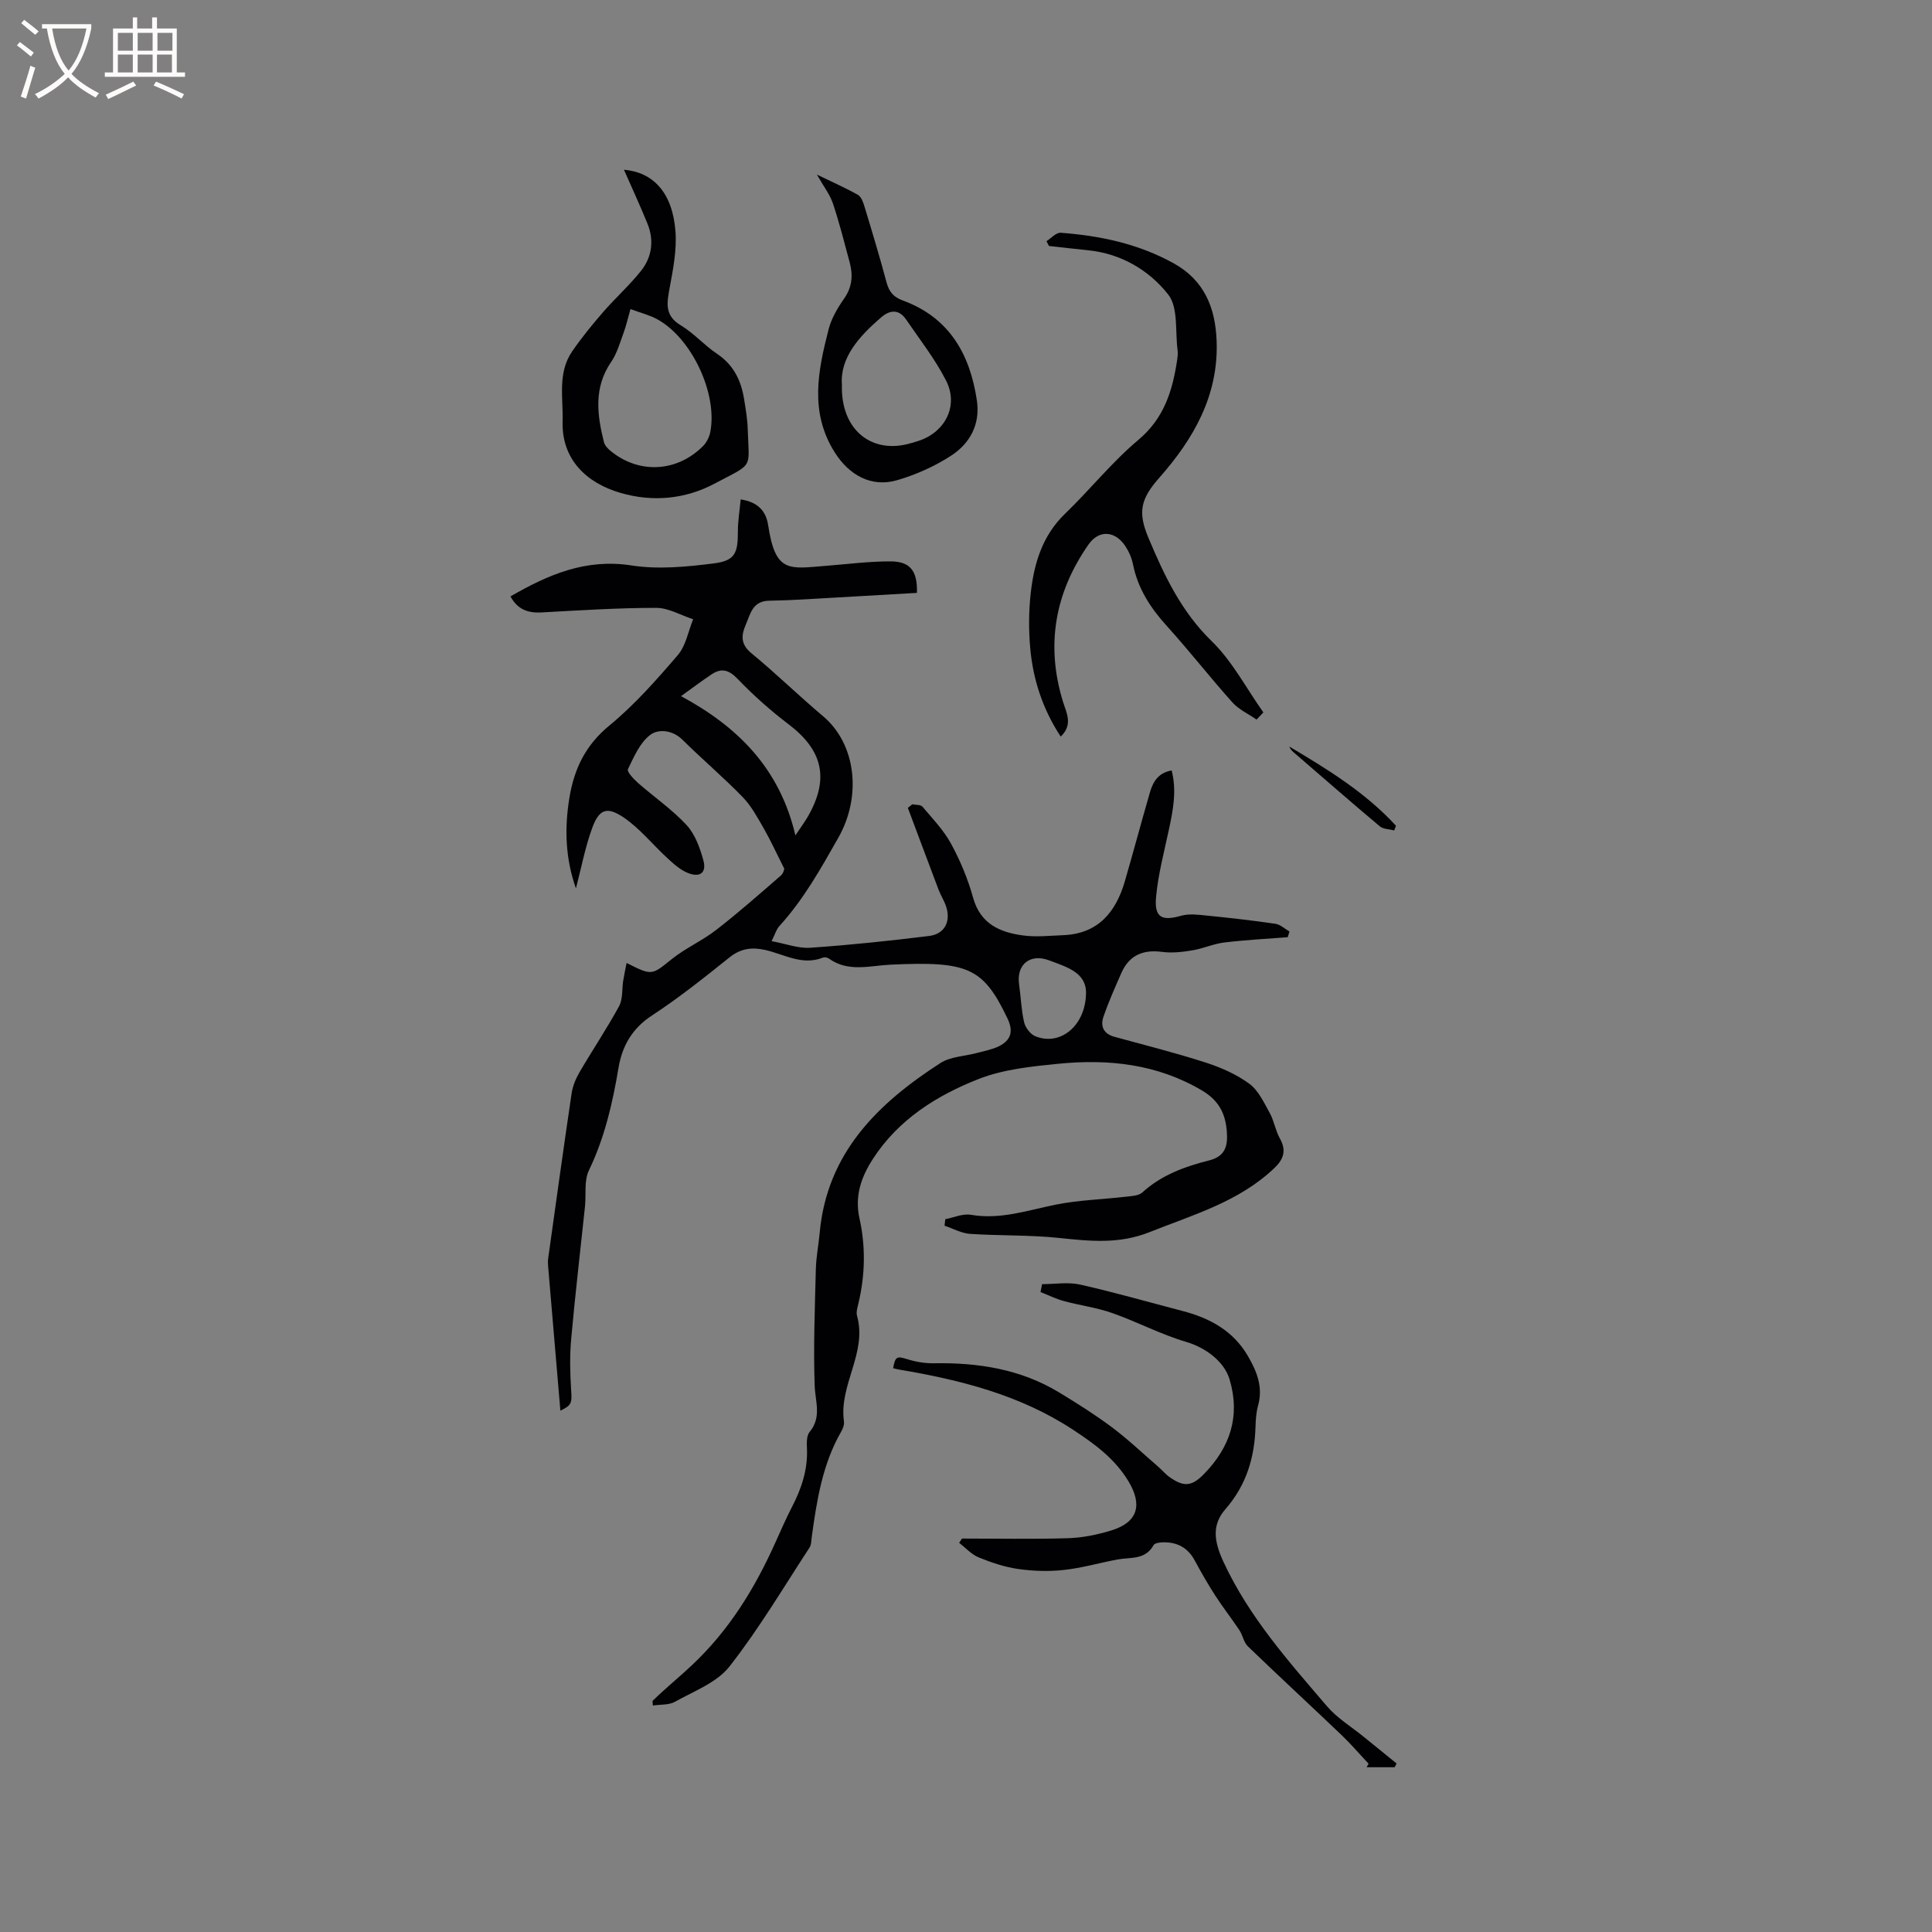 <svg enable-background="new 0 0 400 400" viewBox="0 0 400 400" xmlns="http://www.w3.org/2000/svg"><rect x="0" y="0" width="400" height="400" fill="#808080" stroke="none"/><g fill="#010103"><path d="m116.02 292.06c-.85-9.98-1.7-19.94-2.54-29.91-.04-.53-.06-1.07.01-1.59 1.6-11.41 3.17-22.82 4.86-34.21.23-1.52.87-3.05 1.65-4.39 2.67-4.57 5.64-8.98 8.17-13.63.81-1.48.58-3.52.86-5.3.19-1.17.44-2.32.7-3.66 5.33 2.7 5.2 2.53 9.38-.82 2.84-2.27 6.28-3.78 9.16-6.01 4.61-3.58 9-7.45 13.41-11.28.57-.5.72-1.49.69-1.42-1.62-3.2-2.82-5.85-4.26-8.36-1.3-2.26-2.58-4.64-4.37-6.48-3.99-4.1-8.37-7.81-12.44-11.84-2.1-2.08-5.03-2.25-6.66-1.02-2.15 1.62-3.4 4.56-4.64 7.13-.24.5 1.19 2.03 2.08 2.82 3.34 2.93 7.06 5.48 10.06 8.72 1.76 1.9 2.77 4.71 3.48 7.29.71 2.57-.67 3.65-3.2 2.64-1.56-.62-2.93-1.86-4.2-3.03-3.09-2.83-5.77-6.24-9.2-8.53-3.44-2.29-5.02-1.58-6.43 2.3-1.44 3.94-2.22 8.12-3.35 12.46-2.19-6.23-2.39-12.38-1.36-18.71.99-6.06 3.34-10.96 8.31-15.04 5.2-4.28 9.74-9.43 14.15-14.57 1.67-1.95 2.15-4.91 3.17-7.41-2.55-.83-5.11-2.36-7.66-2.36-7.93 0-15.87.52-23.8.95-2.83.15-4.94-.68-6.36-3.32 7.82-4.52 15.59-7.88 25.05-6.41 5.53.86 11.4.29 17.02-.42 4.42-.56 5.02-2.09 5.01-6.63 0-2.14.36-4.29.58-6.62 3.7.55 5.27 2.55 5.69 5.35 1.51 10.02 4.37 8.99 12.09 8.39 4.43-.35 8.87-.93 13.3-.91 4.05.02 5.55 2.02 5.41 6.52-5.4.31-10.85.64-16.3.94-4.76.26-9.52.61-14.29.68-3.47.05-3.9 2.78-4.86 5-.92 2.11-1.1 4.01 1.16 5.86 5.08 4.16 9.78 8.79 14.81 13.01 6.97 5.85 8.03 16.69 3.23 25.16-3.67 6.48-7.24 12.86-12.26 18.37-.6.66-.85 1.62-1.58 3.08 2.93.54 5.51 1.54 8.01 1.37 8.22-.56 16.43-1.43 24.61-2.44 3.23-.4 4.53-3.02 3.51-6.11-.4-1.2-1.11-2.29-1.56-3.47-2.14-5.64-4.24-11.3-6.36-16.94.31-.25.61-.49.92-.74.72.15 1.73.05 2.1.49 2.1 2.48 4.41 4.88 5.94 7.7 1.91 3.51 3.48 7.3 4.55 11.15 1.52 5.46 5.58 7.18 10.38 7.82 2.7.36 5.5.05 8.24-.06 7.26-.28 10.94-4.76 12.81-11.2 1.77-6.1 3.4-12.23 5.17-18.33.63-2.19 1.7-4.08 4.51-4.58 1.08 4.22.29 8.22-.57 12.24-.99 4.64-2.23 9.27-2.66 13.97-.39 4.26 1.19 5.01 5.17 3.88 1.66-.47 3.57-.22 5.34-.04 4.74.47 9.48 1.01 14.2 1.7 1.03.15 1.94 1.05 2.91 1.6-.12.39-.24.79-.36 1.18-4.37.34-8.76.56-13.12 1.09-2.24.27-4.38 1.26-6.62 1.63-2.05.34-4.21.59-6.25.32-3.98-.53-6.84.69-8.47 4.4-1.31 2.99-2.65 5.98-3.7 9.06-.66 1.92.03 3.5 2.25 4.11 6.32 1.73 12.69 3.33 18.92 5.34 3.17 1.02 6.38 2.43 9.04 4.39 1.88 1.38 3.02 3.88 4.22 6.04.91 1.64 1.18 3.64 2.1 5.28 1.42 2.51.77 4.33-1.17 6.17-7.32 6.95-16.72 9.61-25.78 13.22-6.4 2.55-12.41 1.87-18.8 1.21-6.09-.64-12.26-.43-18.38-.84-1.79-.12-3.53-1.1-5.29-1.69.05-.45.1-.9.15-1.35 1.77-.34 3.63-1.2 5.3-.91 6.1 1.05 11.71-.92 17.51-2.09 4.73-.96 9.62-1.08 14.43-1.64 1.22-.14 2.75-.17 3.55-.89 3.98-3.63 8.82-5.37 13.87-6.65 2.72-.69 3.75-2.3 3.67-5.07-.11-4.08-1.34-7.12-5.15-9.38-9.31-5.52-19.38-6.57-29.77-5.55-5.55.55-11.34 1.14-16.46 3.14-8.71 3.41-16.66 8.4-21.94 16.57-2.41 3.73-3.81 7.66-2.77 12.32 1.3 5.85 1.17 11.78-.24 17.65-.2.82-.48 1.76-.27 2.51 2.15 7.67-3.78 14.31-2.71 21.84.1.67-.21 1.5-.56 2.11-3.9 6.77-5.07 14.3-6.11 21.86-.1.73-.07 1.58-.44 2.15-5.43 8.29-10.5 16.88-16.6 24.65-2.62 3.34-7.35 5.09-11.27 7.29-1.26.71-3.01.54-4.57.78-.03-.6-.14-.89-.04-.99 2.62-2.57 5.5-4.89 8.16-7.4 7.69-7.25 12.95-15.83 17.19-25.26 1.13-2.51 2.23-5.04 3.49-7.48 1.98-3.82 3.29-7.76 3.09-12.13-.05-1.14-.09-2.61.55-3.38 2.54-3.06 1.17-6.25 1.05-9.58-.28-8.02.04-16.06.24-24.09.06-2.53.57-5.05.8-7.59 1.52-16.54 12.04-26.76 24.98-35.11 2.11-1.36 5.05-1.41 7.6-2.1 1.53-.41 3.13-.7 4.53-1.39 2.59-1.29 3-3.18 1.76-5.77-5.04-10.55-8.2-11.85-24.13-11.12-4.39.2-8.79 1.64-12.85-1.27-.31-.22-.89-.32-1.22-.19-4.3 1.72-8.05-.71-11.99-1.59-2.75-.61-5.05-.3-7.37 1.56-5.21 4.17-10.45 8.36-16.03 12.01-4.11 2.68-6.18 6.33-6.93 10.82-1.23 7.34-2.87 14.48-6.14 21.27-1.03 2.14-.54 4.99-.81 7.51-.96 9.15-2.04 18.3-2.86 27.46-.31 3.44-.22 6.93-.01 10.38.19 2.79.16 3.25-2.22 4.38zm48.66-119.1c1.26-1.9 2.02-2.91 2.64-4 4.41-7.76 3.01-13.64-4.03-18.99-3.76-2.85-7.32-6.02-10.58-9.42-1.83-1.9-3.35-2.28-5.39-.93-2.01 1.34-3.94 2.8-6.32 4.51 11.68 6.3 20.41 14.87 23.68 28.83zm60.17 32.27c-.2-3.96-4.09-5.06-7.62-6.39-3.97-1.5-6.82.86-6.24 4.95.37 2.62.45 5.29 1.04 7.85.26 1.11 1.28 2.47 2.3 2.89 5.21 2.16 10.62-2.24 10.52-9.3z"/><path d="m283.35 365.16c-1.88-2-3.66-4.09-5.64-5.98-6.43-6.13-12.96-12.16-19.35-18.32-.86-.83-1.06-2.3-1.75-3.34-1.6-2.41-3.4-4.69-4.97-7.12-1.54-2.38-2.95-4.85-4.3-7.35-1.42-2.62-3.61-3.78-6.49-3.73-.69.01-1.77.14-2.01.57-1.72 3.15-4.83 2.48-7.53 2.99-3.71.71-7.38 1.77-11.12 2.17-3.1.34-6.32.23-9.41-.21-2.78-.4-5.54-1.33-8.16-2.4-1.51-.62-2.71-1.99-4.04-3.02.2-.29.4-.58.6-.88 7.3 0 14.61.15 21.9-.07 3.02-.09 6.11-.72 9.01-1.61 5.51-1.69 6.48-5.31 3.55-10.17-2.85-4.72-7.02-7.75-11.5-10.69-10.99-7.21-23.32-10.31-36.02-12.45-.41-.07-.81-.18-1.21-.28.44-2.45.8-2.53 2.91-1.87 1.74.54 3.64.88 5.46.85 9.23-.17 18.08 1.21 26.09 6.09 3.71 2.26 7.4 4.58 10.87 7.18 3.36 2.52 6.42 5.44 9.6 8.19.8.69 1.48 1.53 2.34 2.13 2.96 2.09 4.6 1.9 7.13-.7 5.37-5.52 7.51-11.9 5.28-19.49-1.14-3.89-5.15-6.69-8.99-7.82-5.23-1.54-10.14-4.15-15.3-5.97-3.23-1.14-6.69-1.58-10.01-2.48-1.67-.45-3.24-1.24-4.86-1.87.11-.55.21-1.09.32-1.64 2.63 0 5.37-.47 7.88.09 7.12 1.6 14.15 3.63 21.22 5.47 5.62 1.46 10.46 4.09 13.49 9.28 1.85 3.16 3.2 6.43 2.14 10.26-.39 1.41-.5 2.93-.54 4.41-.19 6.4-1.88 12.09-6.25 17.1-2.78 3.2-2.4 6.55-.37 10.92 5.3 11.4 13.43 20.52 21.4 29.84 2.14 2.5 5.1 4.29 7.69 6.4 2.24 1.83 4.49 3.65 6.74 5.47-.14.26-.27.52-.41.78-1.93 0-3.87 0-5.8 0 .12-.23.26-.48.41-.73z"/><path d="m260.16 148.98c-1.69-1.17-3.68-2.08-5.02-3.57-4.66-5.21-8.97-10.74-13.67-15.93-3.34-3.7-5.89-7.67-6.89-12.61-.26-1.32-.84-2.66-1.58-3.78-2.12-3.23-5.48-3.45-7.64-.35-6.95 9.97-8.89 20.8-5.28 32.54.7 2.28 2.14 4.75-.47 7.22-3.71-5.64-5.7-11.72-6.3-18.18-.35-3.78-.33-7.65.08-11.42.68-6.17 2.37-11.96 7.12-16.54 5.17-4.98 9.7-10.69 15.18-15.29 5.38-4.52 7.09-10.26 8.04-16.63.09-.63.16-1.28.08-1.9-.53-3.93.18-8.88-1.95-11.57-3.96-5.02-9.72-8.45-16.54-9.15-2.71-.28-5.43-.59-8.14-.89-.17-.33-.35-.67-.52-1 .98-.61 2-1.8 2.92-1.74 8.19.6 16.11 2.28 23.41 6.32 6.38 3.54 8.65 9.23 8.9 16.11.41 11.24-4.75 20.22-11.84 28.26-3.86 4.37-4.55 7.08-2.28 12.47 3.28 7.8 6.79 15.26 13.1 21.4 4.29 4.17 7.18 9.79 10.7 14.75-.47.49-.94.98-1.41 1.48z"/><path d="m129.18 35.14c5.97.51 10.06 4.64 10.67 12.79.29 3.89-.51 7.91-1.23 11.8-.57 3.09-1.01 5.63 2.33 7.63 2.7 1.61 4.85 4.12 7.49 5.88 3.46 2.31 5.02 5.58 5.63 9.47.31 1.98.67 3.98.73 5.97.27 8.63 1.38 7.07-6.86 11.45-6.12 3.25-12.85 3.84-19.47 1.92-7.11-2.06-12.21-7-11.99-14.79.14-4.9-1.08-10.06 1.98-14.51 1.95-2.84 4.15-5.53 6.41-8.14 2.55-2.94 5.5-5.56 7.91-8.62 2.22-2.82 2.65-6.25 1.29-9.64-1.59-3.91-3.37-7.74-4.89-11.21zm1.35 28.85c-.54 1.89-.87 3.42-1.41 4.88-.76 2.06-1.37 4.29-2.59 6.07-3.65 5.32-2.91 10.94-1.49 16.61.22.89 1.21 1.71 2.03 2.32 5.81 4.29 13.31 3.69 18.49-1.52.75-.75 1.31-1.9 1.51-2.95 1.51-7.99-3.89-19.44-11.03-23.32-1.63-.88-3.48-1.33-5.51-2.09z"/><path d="m169.13 36.15c3.25 1.57 5.93 2.75 8.47 4.18.68.38 1.1 1.48 1.35 2.33 1.6 5.26 3.19 10.53 4.61 15.84.52 1.92 1.42 3 3.35 3.71 9.6 3.52 13.91 11.07 15.34 20.69.73 4.94-1.41 8.88-5.3 11.42-3.4 2.22-7.27 3.94-11.17 5.09-5.41 1.59-10.01-1.09-12.94-5.72-5.28-8.34-3.49-16.89-1.3-25.46.58-2.26 1.84-4.44 3.2-6.37 1.71-2.41 1.89-4.87 1.18-7.53-1.1-4.08-2.13-8.19-3.47-12.2-.62-1.86-1.9-3.48-3.32-5.98zm5.18 43.49c-.28 9.08 5.77 14.1 13.35 12.36.92-.21 1.84-.49 2.74-.8 5.39-1.88 8.08-7.28 5.48-12.39-2.27-4.47-5.44-8.49-8.28-12.66-1.45-2.13-3.3-2.03-5.09-.5-4.7 4.01-8.63 8.47-8.2 13.99z"/><path d="m288.66 171.93c-1.01-.27-2.27-.24-2.99-.85-5.84-4.9-11.57-9.91-17.34-14.89-.54-.46-1.11-.88-1.4-1.63 7.95 4.72 15.79 9.54 22.09 16.4-.11.32-.24.64-.36.97z"/></g><path d="m6.4 11.7c-1-.8-1.9-1.6-2.9-2.3l.6-.7c.9.7 1.9 1.4 2.9 2.2zm-2.1 8.3c.7-2.1 1.4-4.2 2-6.4.2.1.6.3 1 .4-.7 2.3-1.3 4.4-1.9 6.4zm3-12.8c-1.1-.9-2.1-1.7-2.9-2.4l.6-.7c1 .8 2 1.5 3 2.4zm1.4-1.3v-.9h10.2v.9c-.9 4.2-2.3 7.3-4.1 9.4 1.3 1.4 3.2 2.7 5.7 4-.2.2-.4.5-.7.9-2.5-1.4-4.4-2.7-5.7-4.2-1.4 1.5-3.5 3-6.1 4.4 0 0 0 0-.1-.1-.3-.4-.5-.7-.7-.8 2.7-1.3 4.7-2.8 6.2-4.2-1.8-2.2-3-5.3-3.7-9.4zm9.2 0h-7.1c.6 3.8 1.7 6.7 3.4 8.7 1.7-2 2.9-4.8 3.7-8.7z" fill="#fcfbfa"/><path d="m31.6 3.6h.9v2.3h4.1v9.1h1.7v.9h-16.6v-.9h1.7v-9.1h4.1v-2.3h.9v2.3h3.1v-2.3zm-4 13.3.6.8c-1.9.9-3.8 1.9-5.8 2.8-.2-.3-.3-.6-.5-.9 2-.9 3.9-1.8 5.7-2.7zm-3.2-10.1v3.7h3.1v-3.7zm0 4.5v3.7h3.1v-3.7zm4.1-4.5v3.7h3.1v-3.7zm0 4.5v3.7h3.1v-3.7zm9.1 9.1c-2.1-1.1-4.1-2-5.8-2.7l.5-.8c2.2.9 4.1 1.8 5.8 2.6zm-1.9-13.6h-3.1v3.7h3.1zm-3.2 4.5v3.7h3.1v-3.7z" fill="#fcfbfa"/></svg>